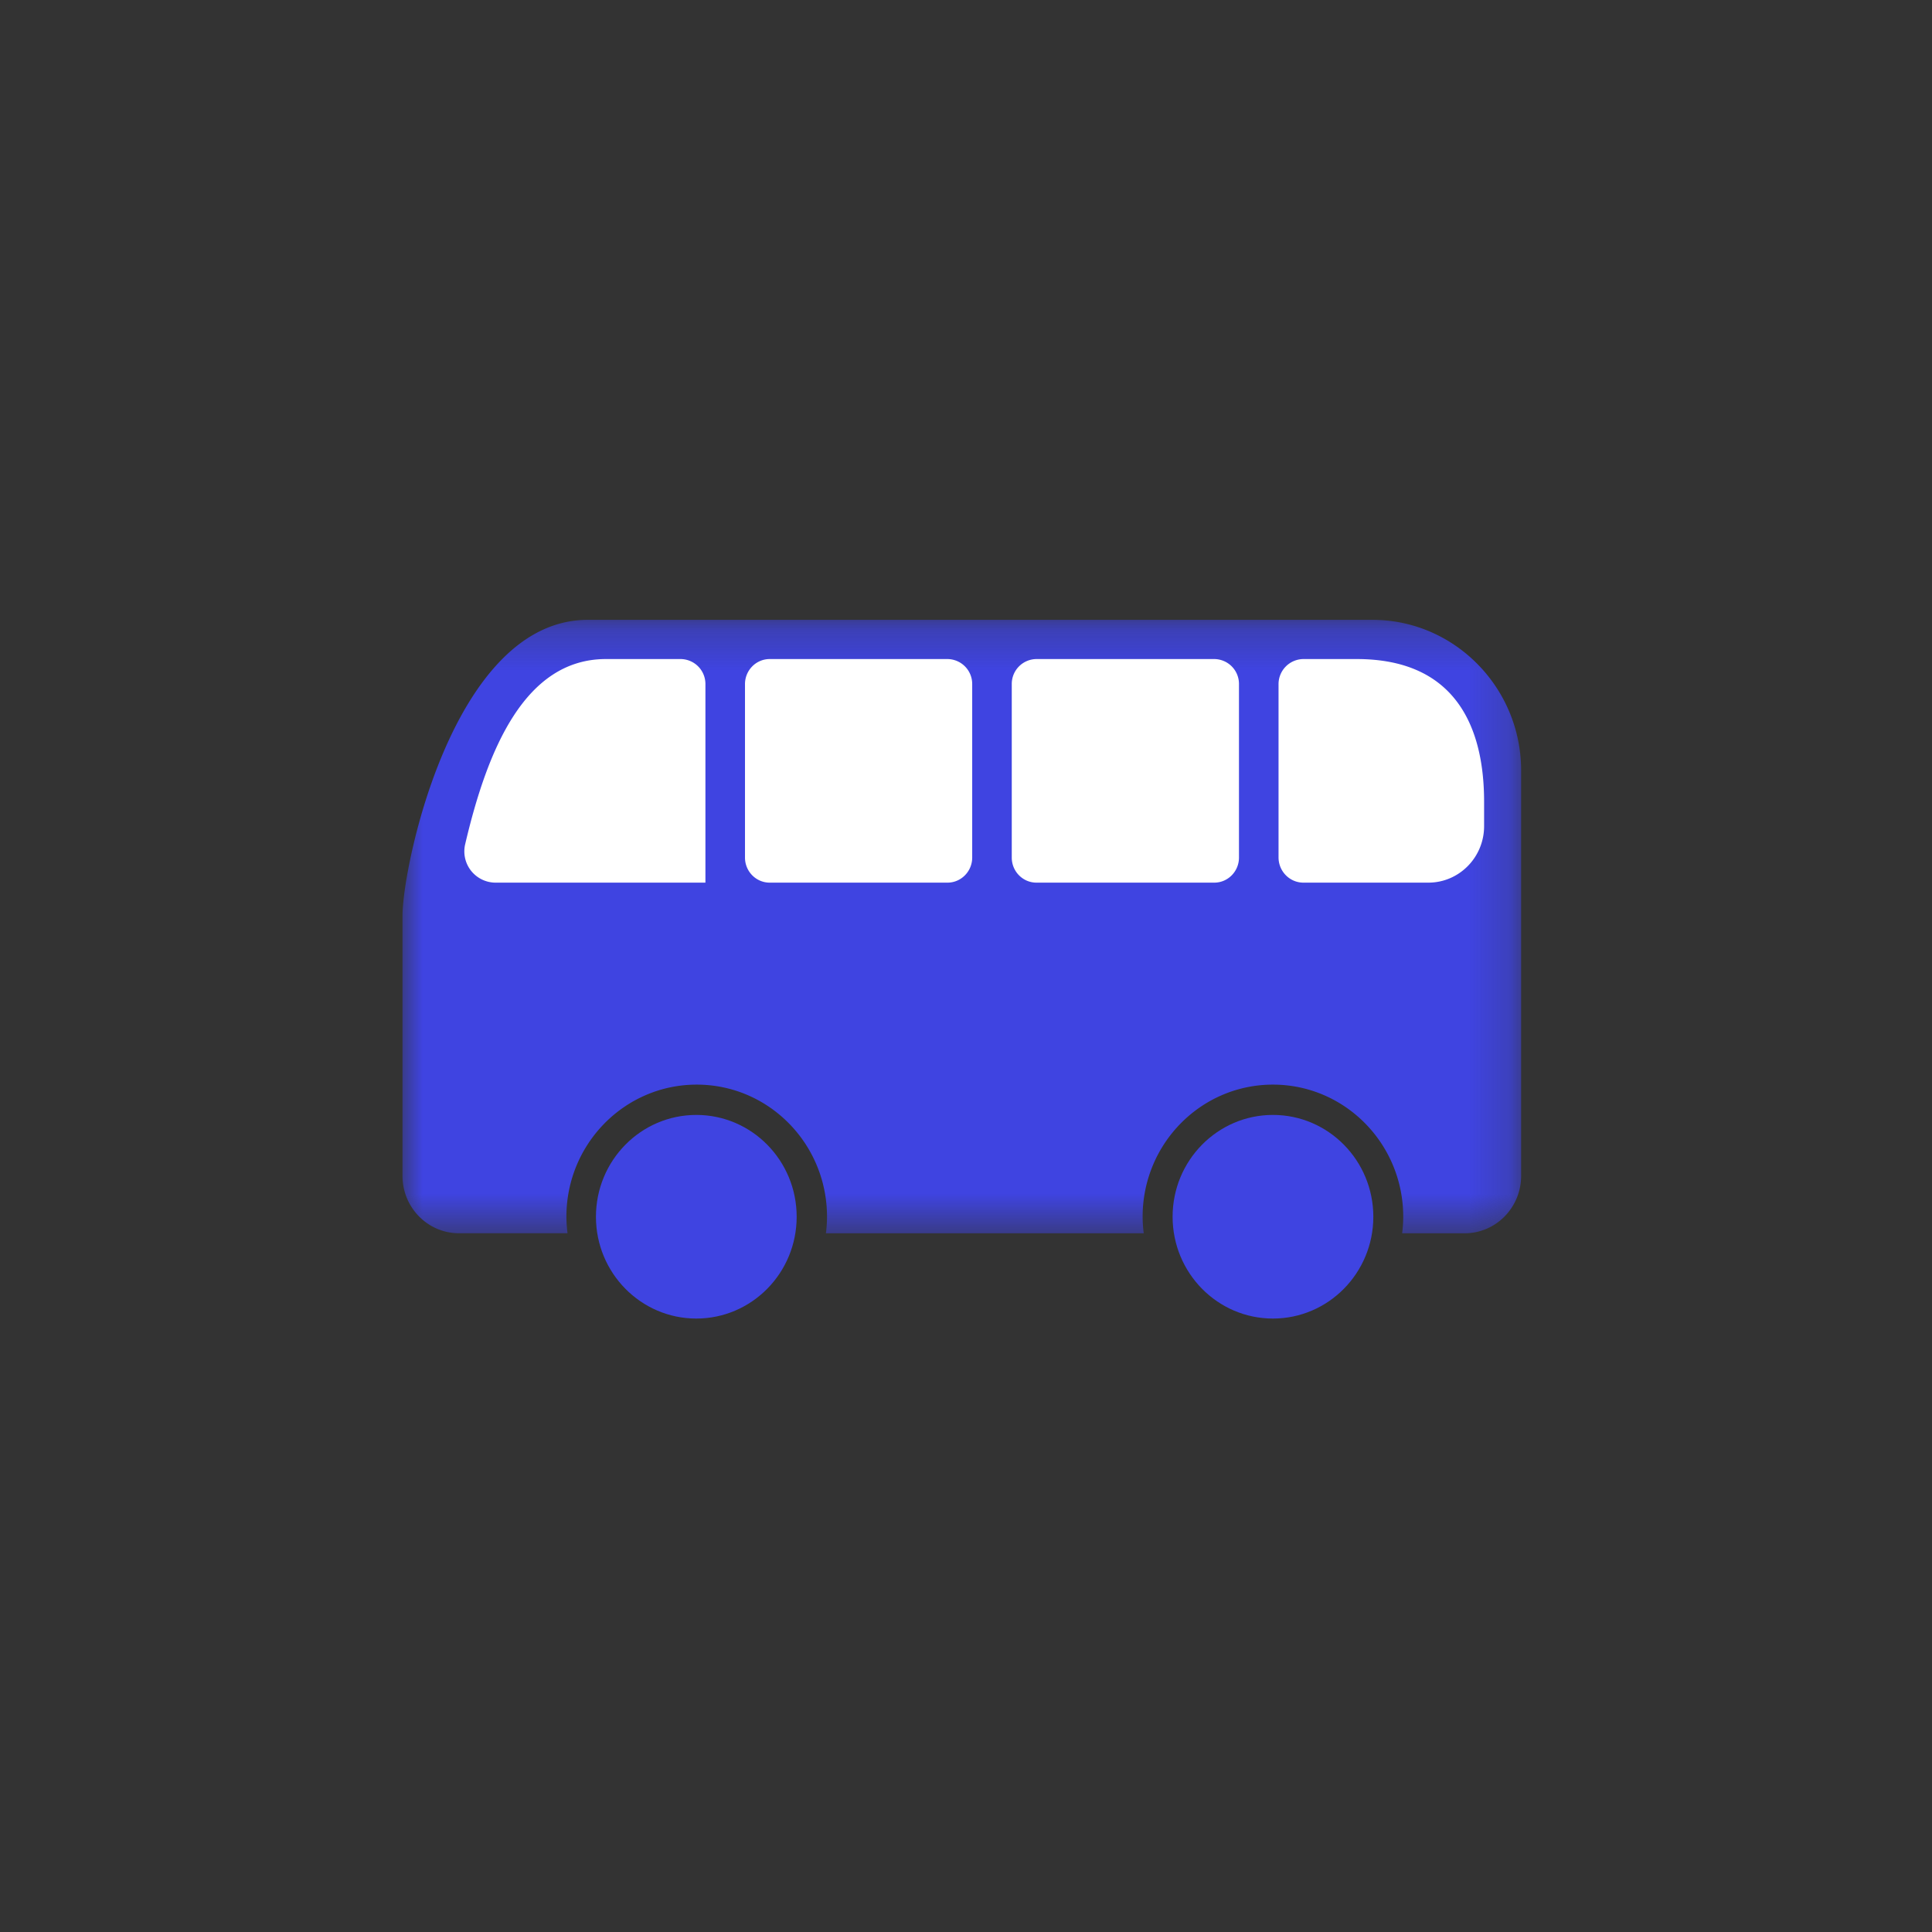 <svg xmlns="http://www.w3.org/2000/svg" xmlns:xlink="http://www.w3.org/1999/xlink" width="48" height="48" viewBox="0 0 48 48">
    <rect x="0" y="0" width="48" height="48" fill="#333333" stroke="none"/>
    <defs>
        <path id="a" d="M0 .242h27.792V15.48H0z"/>
    </defs>
    <g fill="none" fill-rule="evenodd">
        <path fill="#3F44E1" d="M34.12 30.23c0-1.397-1.117-2.53-2.494-2.53-1.377 0-2.493 1.133-2.493 2.53 0 1.396 1.116 2.529 2.493 2.529 1.377 0 2.494-1.133 2.494-2.53M19.793 30.23c0-1.397-1.116-2.53-2.493-2.53-1.378 0-2.494 1.133-2.494 2.53 0 1.396 1.116 2.529 2.494 2.529 1.377 0 2.493-1.133 2.493-2.53"/>
        <g transform="translate(10 15.159)">
            <mask id="b" fill="#fff">
                <use xlink:href="#a"/>
            </mask>
            <path fill="#3F44E1" d="M24.103.241h-19.5C1.266.241 0 6.361 0 7.59v6.466c0 .787.629 1.425 1.405 1.425H4.1a3.348 3.348 0 0 1-.028-.41c0-1.813 1.45-3.283 3.238-3.283s3.237 1.47 3.237 3.284c0 .138-.01.274-.027.41h7.896a3.348 3.348 0 0 1-.028-.41c0-1.814 1.45-3.284 3.238-3.284s3.237 1.47 3.237 3.284c0 .138-.01.274-.027.41h1.551c.776 0 1.405-.639 1.405-1.426V3.983c0-2.058-1.66-3.742-3.69-3.742" mask="url(#b)"/>
        </g>
        <path fill="#FFF" d="M18.509 16.997v4.309c0 .344.275.623.614.623h4.416c.34 0 .615-.28.615-.623v-4.309a.619.619 0 0 0-.615-.623h-4.416c-.34 0-.614.28-.614.623M15.054 16.374c-2.015 0-2.944 2.245-3.495 4.592a.777.777 0 0 0 .745.963h5.222v-4.931a.62.62 0 0 0-.616-.624h-1.856zM25.137 16.997v4.31c0 .343.275.622.614.622h4.417c.34 0 .614-.28.614-.623v-4.31a.618.618 0 0 0-.614-.622h-4.417a.618.618 0 0 0-.614.623M33.707 16.374h-1.324a.623.623 0 0 0-.618.627v4.3c0 .347.277.628.618.628h3.104c.765 0 1.385-.629 1.385-1.404v-.603c0-1.951-.778-3.548-3.165-3.548"/>
    </g>
</svg>
